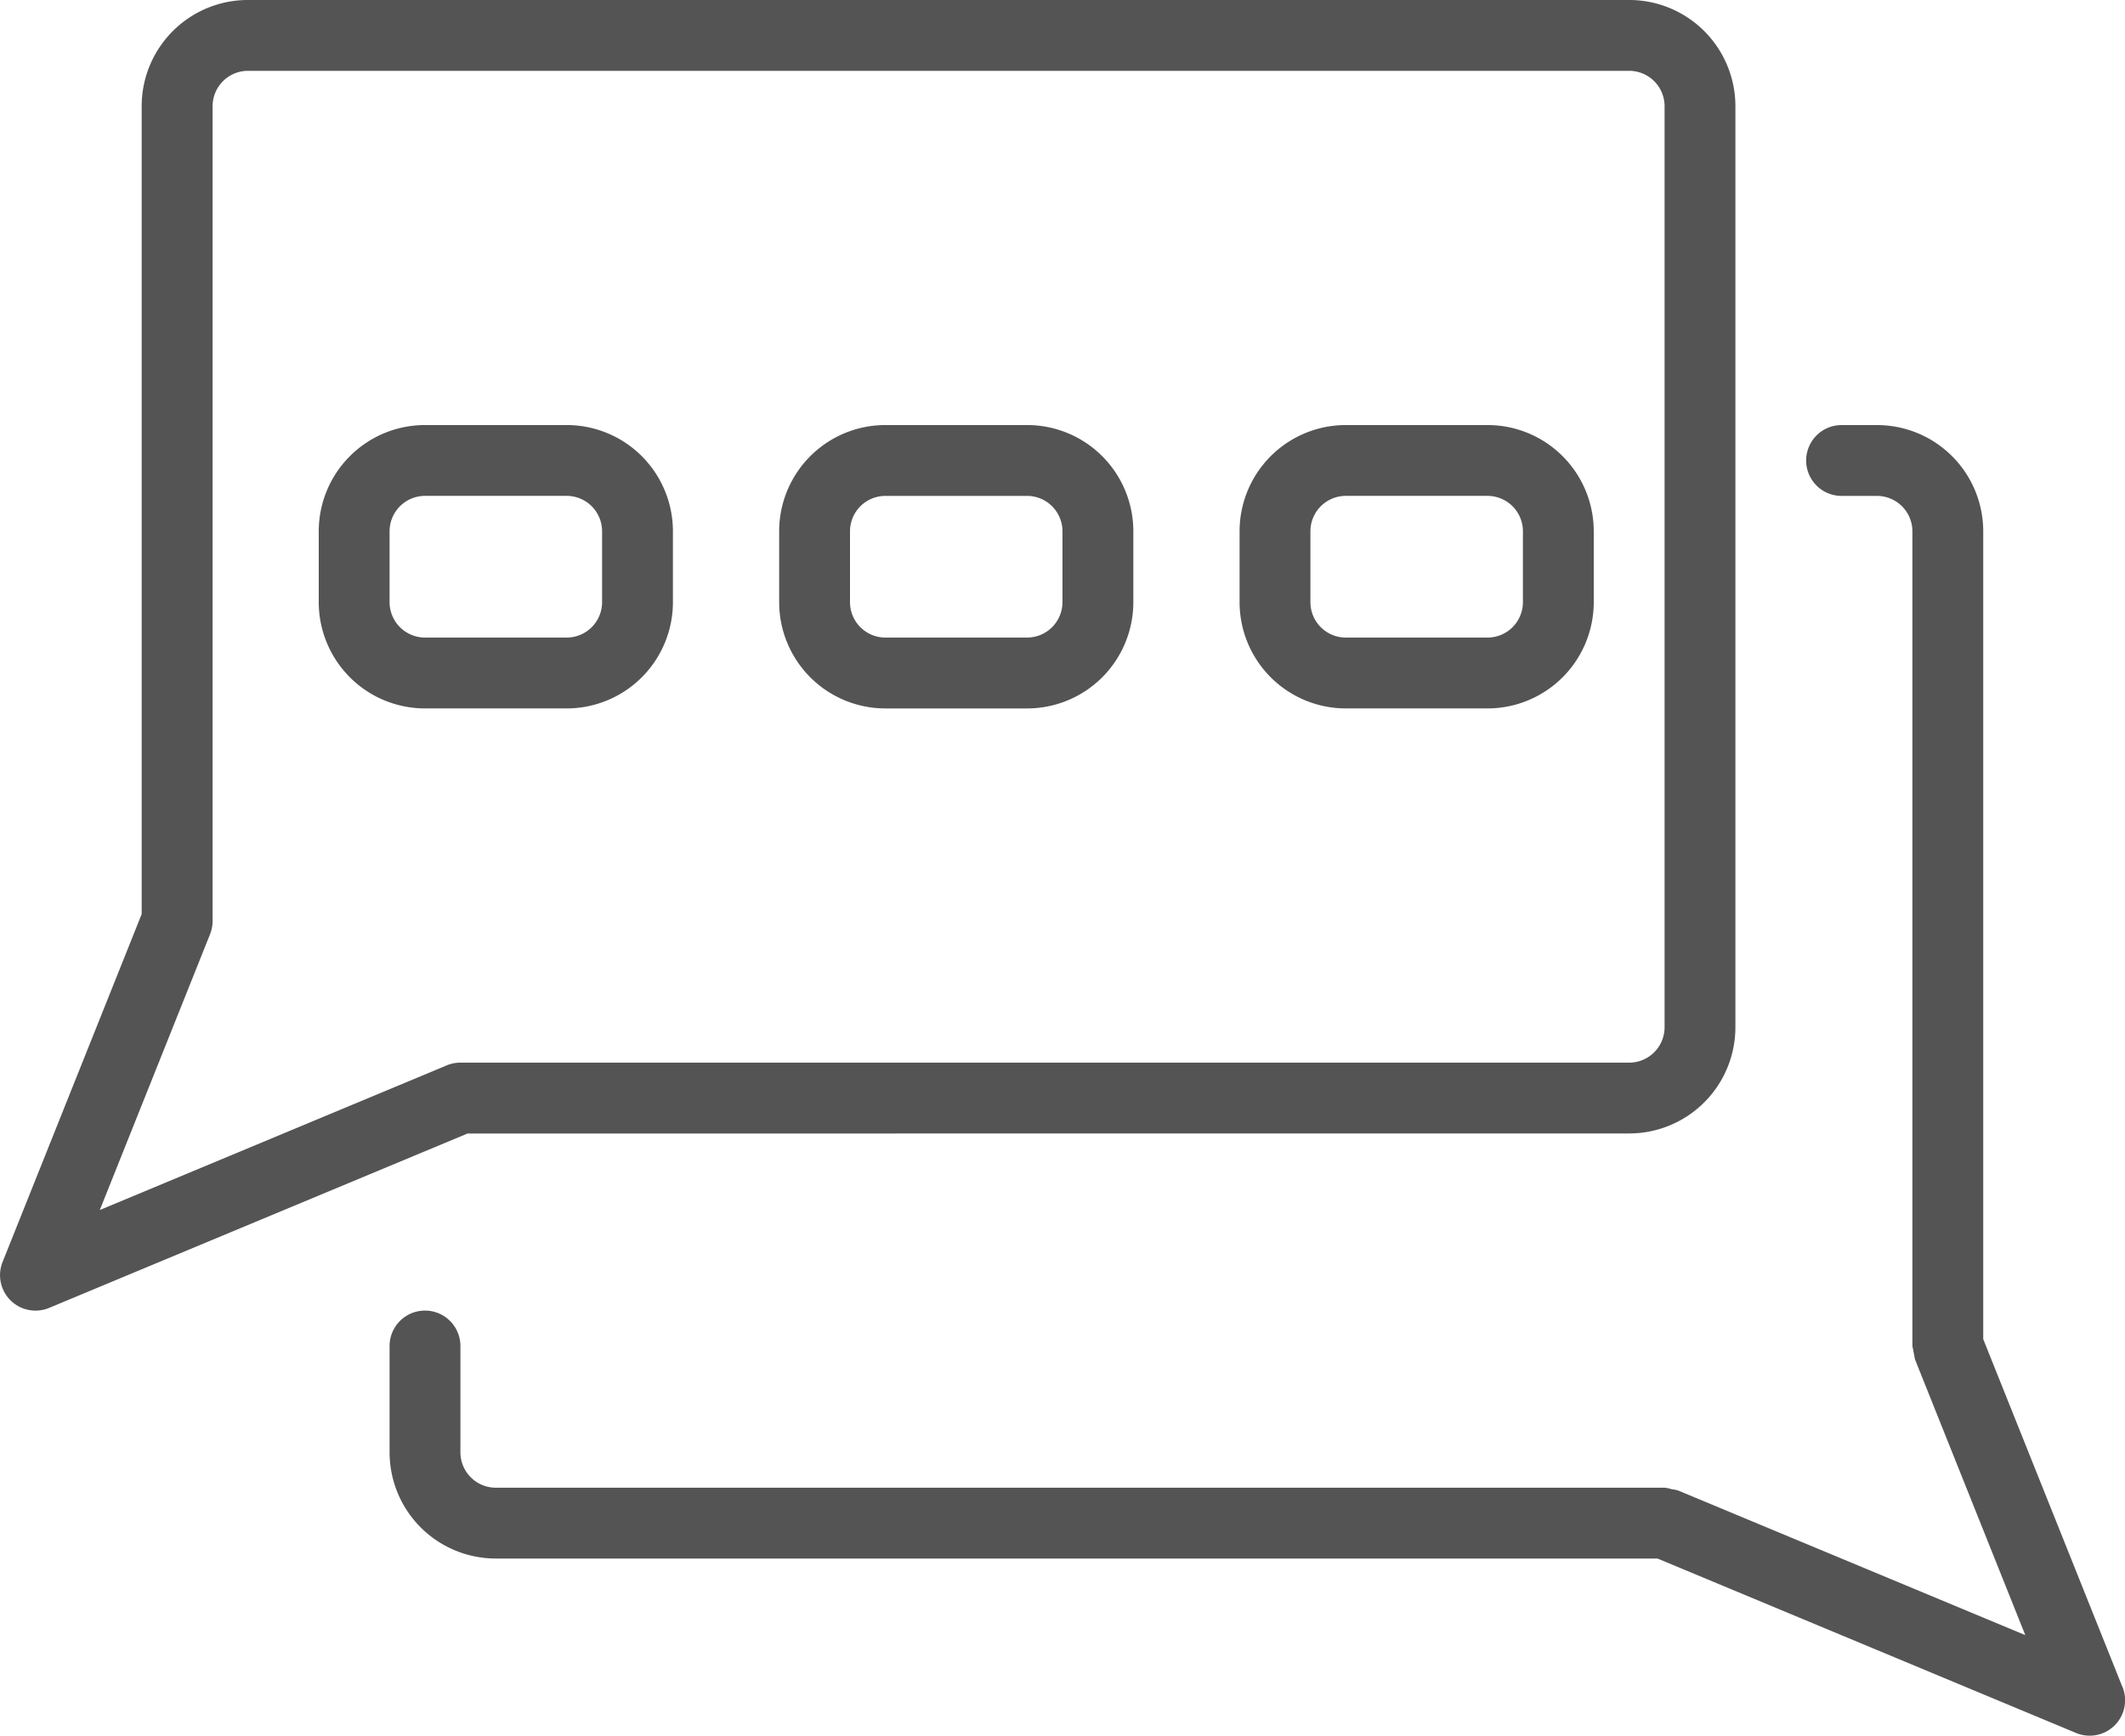 <svg xmlns="http://www.w3.org/2000/svg" width="105" height="85.746" viewBox="0 0 105 85.746">
  <g id="Group_7" data-name="Group 7" transform="translate(-894 -341.551)">
    <path id="Path_17" data-name="Path 17" d="M974.5,397.547a5.249,5.249,0,0,0,5.249-5.25V346.8a5.25,5.25,0,0,0-5.249-5.25H906.251A5.25,5.25,0,0,0,901,346.8v39.911L894.126,403.9a1.752,1.752,0,0,0,2.3,2.266l20.674-8.615Zm-58.42-3.365-17.149,7.148,5.45-13.631a1.776,1.776,0,0,0,.124-.651V346.8a1.749,1.749,0,0,1,1.75-1.75H974.5a1.75,1.75,0,0,1,1.75,1.75v45.5a1.75,1.75,0,0,1-1.75,1.749H916.75A1.755,1.755,0,0,0,916.076,394.182Z" fill="#545454"/>
    <path id="Path_18" data-name="Path 18" d="M998.87,424.885l-6.875-17.176V367.8a5.25,5.25,0,0,0-5.25-5.249h-1.75a1.75,1.75,0,1,0,0,3.5h1.75a1.751,1.751,0,0,1,1.75,1.75v40.247c.044.217.086.434.124.651l5.454,13.632-17.149-7.143a1.72,1.72,0,0,0-.327-.065,1.629,1.629,0,0,0-.351-.075H918.5a1.75,1.75,0,0,1-1.75-1.75v-5.25a1.75,1.75,0,0,0-3.5,0v5.25a5.249,5.249,0,0,0,5.25,5.249h57.4l20.674,8.615a1.75,1.75,0,0,0,2.3-2.275Z" fill="#545454"/>
    <path id="Path_19" data-name="Path 19" d="M922,362.55h-7a5.25,5.25,0,0,0-5.25,5.249v3.5a5.251,5.251,0,0,0,5.25,5.25h7a5.25,5.25,0,0,0,5.25-5.25v-3.5A5.249,5.249,0,0,0,922,362.55Zm1.75,8.749a1.75,1.75,0,0,1-1.75,1.75h-7a1.751,1.751,0,0,1-1.75-1.75v-3.5a1.751,1.751,0,0,1,1.75-1.75h7a1.75,1.75,0,0,1,1.75,1.75Z" fill="#545454"/>
    <path id="Path_20" data-name="Path 20" d="M944.748,362.55h-7A5.249,5.249,0,0,0,932.5,367.8v3.5a5.25,5.25,0,0,0,5.249,5.25h7A5.25,5.25,0,0,0,950,371.3v-3.5A5.249,5.249,0,0,0,944.748,362.55Zm1.75,8.749a1.751,1.751,0,0,1-1.75,1.75h-7A1.75,1.75,0,0,1,936,371.3v-3.5a1.75,1.75,0,0,1,1.749-1.75h7a1.751,1.751,0,0,1,1.75,1.75v3.5Z" fill="#545454"/>
    <path id="Path_21" data-name="Path 21" d="M967.5,362.55h-7a5.25,5.25,0,0,0-5.25,5.249v3.5a5.251,5.251,0,0,0,5.25,5.25h7a5.251,5.251,0,0,0,5.25-5.25v-3.5A5.25,5.25,0,0,0,967.5,362.55Zm1.75,8.749a1.75,1.75,0,0,1-1.75,1.75h-7a1.75,1.75,0,0,1-1.75-1.75v-3.5a1.75,1.75,0,0,1,1.75-1.75h7a1.75,1.75,0,0,1,1.75,1.75Z" fill="#545454"/>
  </g>
</svg>
